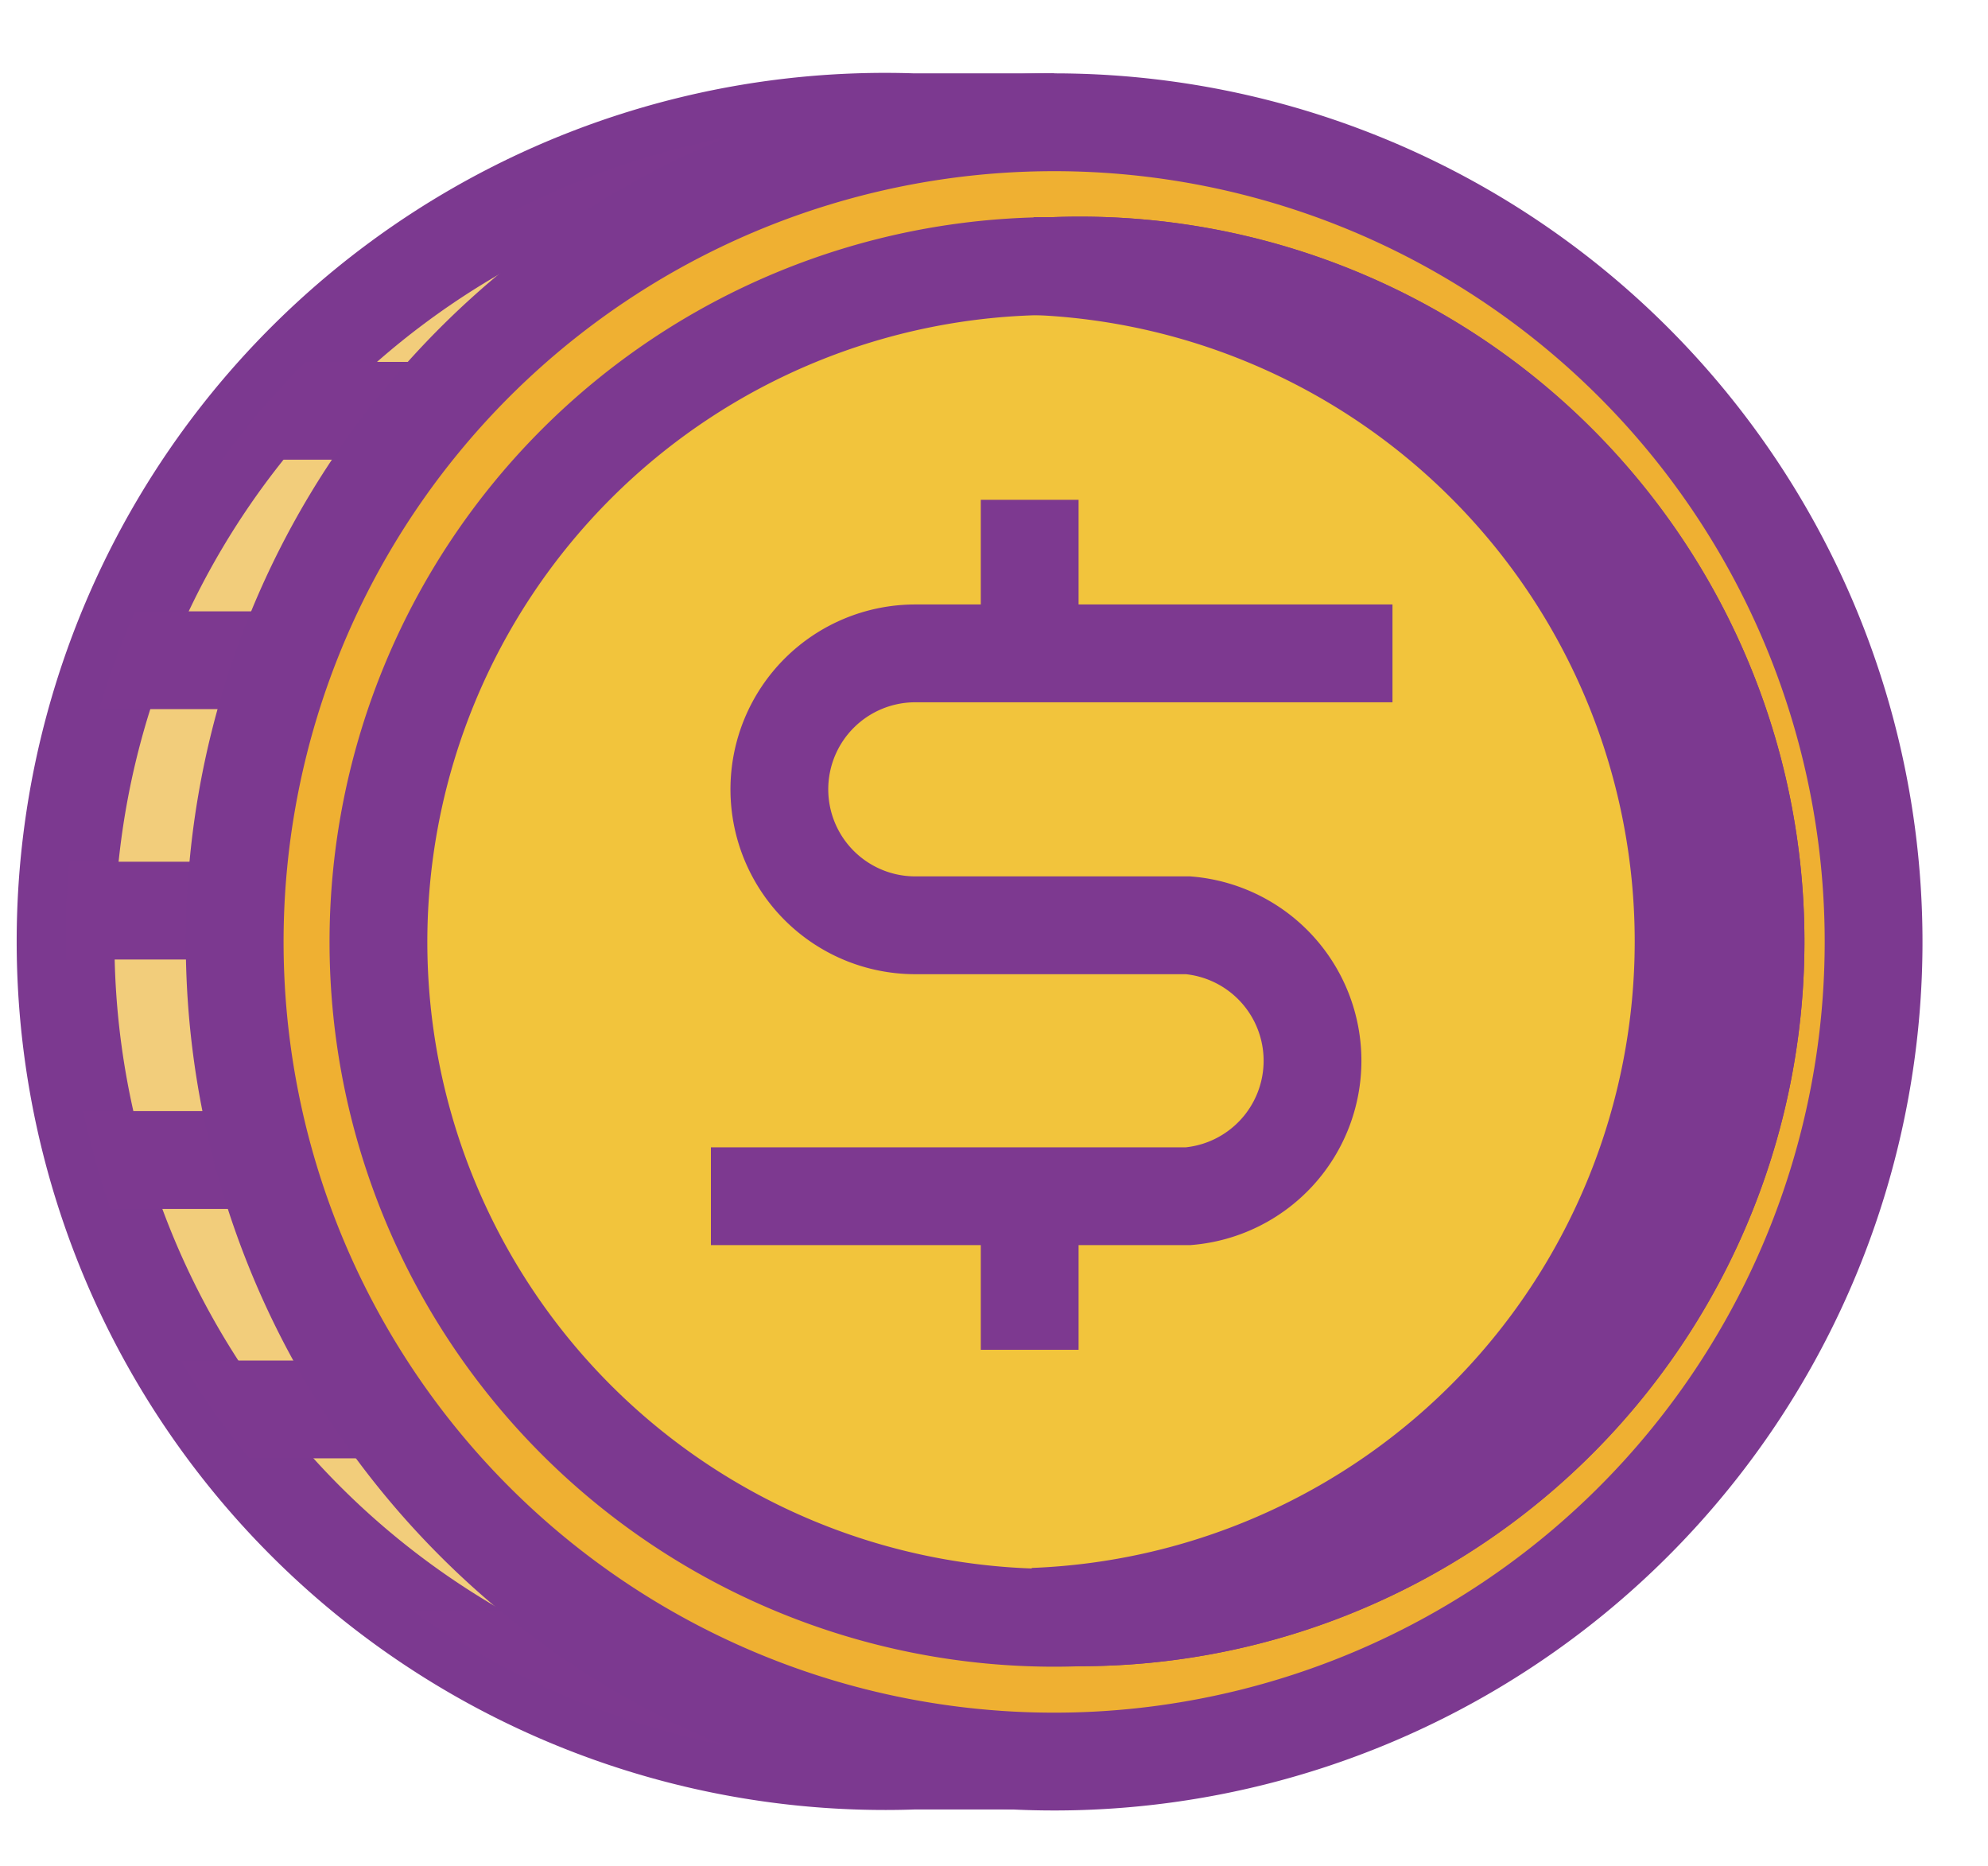 <svg xmlns="http://www.w3.org/2000/svg" xmlns:xlink="http://www.w3.org/1999/xlink" width="20.33" height="19.08" viewBox="0 0 20.33 19.08"><defs><clipPath id="clip-path"><path d="M10.78,1.25H9.34A8.38,8.38,0,1,0,9.34,18h1.44" style="fill:none"/></clipPath></defs><title>Artboard 40</title><g id="ILLO_5" data-name="ILLO 5"><path d="M10.78,1.25H9.34A8.38,8.38,0,1,0,9.34,18h1.44" style="fill:#f2cd7b;stroke:#7c3990;stroke-miterlimit:10"/><g style="clip-path:url(#clip-path)"><line x1="0.68" y1="1.65" x2="9.23" y2="1.65" style="fill:#f5ebf4;stroke:#7d3990;stroke-linejoin:bevel"/><line x1="0.68" y1="4.2" x2="9.23" y2="4.2" style="fill:#f5ebf4;stroke:#7d3990;stroke-linejoin:bevel"/><line x1="0.68" y1="6.75" x2="9.23" y2="6.75" style="fill:#f5ebf4;stroke:#7d3990;stroke-linejoin:bevel"/><line x1="0.68" y1="9.31" x2="9.23" y2="9.31" style="fill:#f5ebf4;stroke:#7d3990;stroke-linejoin:bevel"/><line x1="0.68" y1="11.86" x2="9.23" y2="11.86" style="fill:#f5ebf4;stroke:#7d3990;stroke-linejoin:bevel"/><line x1="0.68" y1="14.41" x2="9.23" y2="14.41" style="fill:#f5ebf4;stroke:#7d3990;stroke-linejoin:bevel"/><line x1="0.68" y1="16.97" x2="9.23" y2="16.97" style="fill:#f5ebf4;stroke:#7d3990;stroke-linejoin:bevel"/><line x1="0.68" y1="17.6" x2="9.23" y2="17.6" style="fill:#f5ebf4;stroke:#7d3990;stroke-linejoin:bevel"/></g><path d="M10.78,1.25a8.38,8.38,0,1,0,8.38,8.38A8.38,8.38,0,0,0,10.78,1.25Z" style="fill:#efb032;stroke:#7c3990;stroke-miterlimit:10"/><path d="M10.78,2.72a6.91,6.91,0,1,0,6.91,6.91A6.91,6.91,0,0,0,10.78,2.72Zm0,13.81a6.91,6.91,0,1,0,0-13.81" style="fill:#f2c43c;stroke:#7c3990;stroke-miterlimit:10"/><path d="M10.78,16.53a6.91,6.91,0,1,0,0-13.81h-.21a6.91,6.91,0,0,1,0,13.81" style="fill:#f2cd7b;stroke:#7c3990;stroke-miterlimit:10"/><line x1="10.53" y1="5.11" x2="10.53" y2="6.68" style="fill:none;stroke:#7d3990;stroke-miterlimit:10"/><line x1="10.53" y1="12.23" x2="10.53" y2="13.8" style="fill:none;stroke:#7d3990;stroke-miterlimit:10"/><path d="M7.27,12.23h4.88a1.39,1.39,0,0,0,0-2.77H9.36a1.39,1.39,0,1,1,0-2.78h4.88" style="fill:none;stroke:#7d3990;stroke-miterlimit:10"/></g></svg>